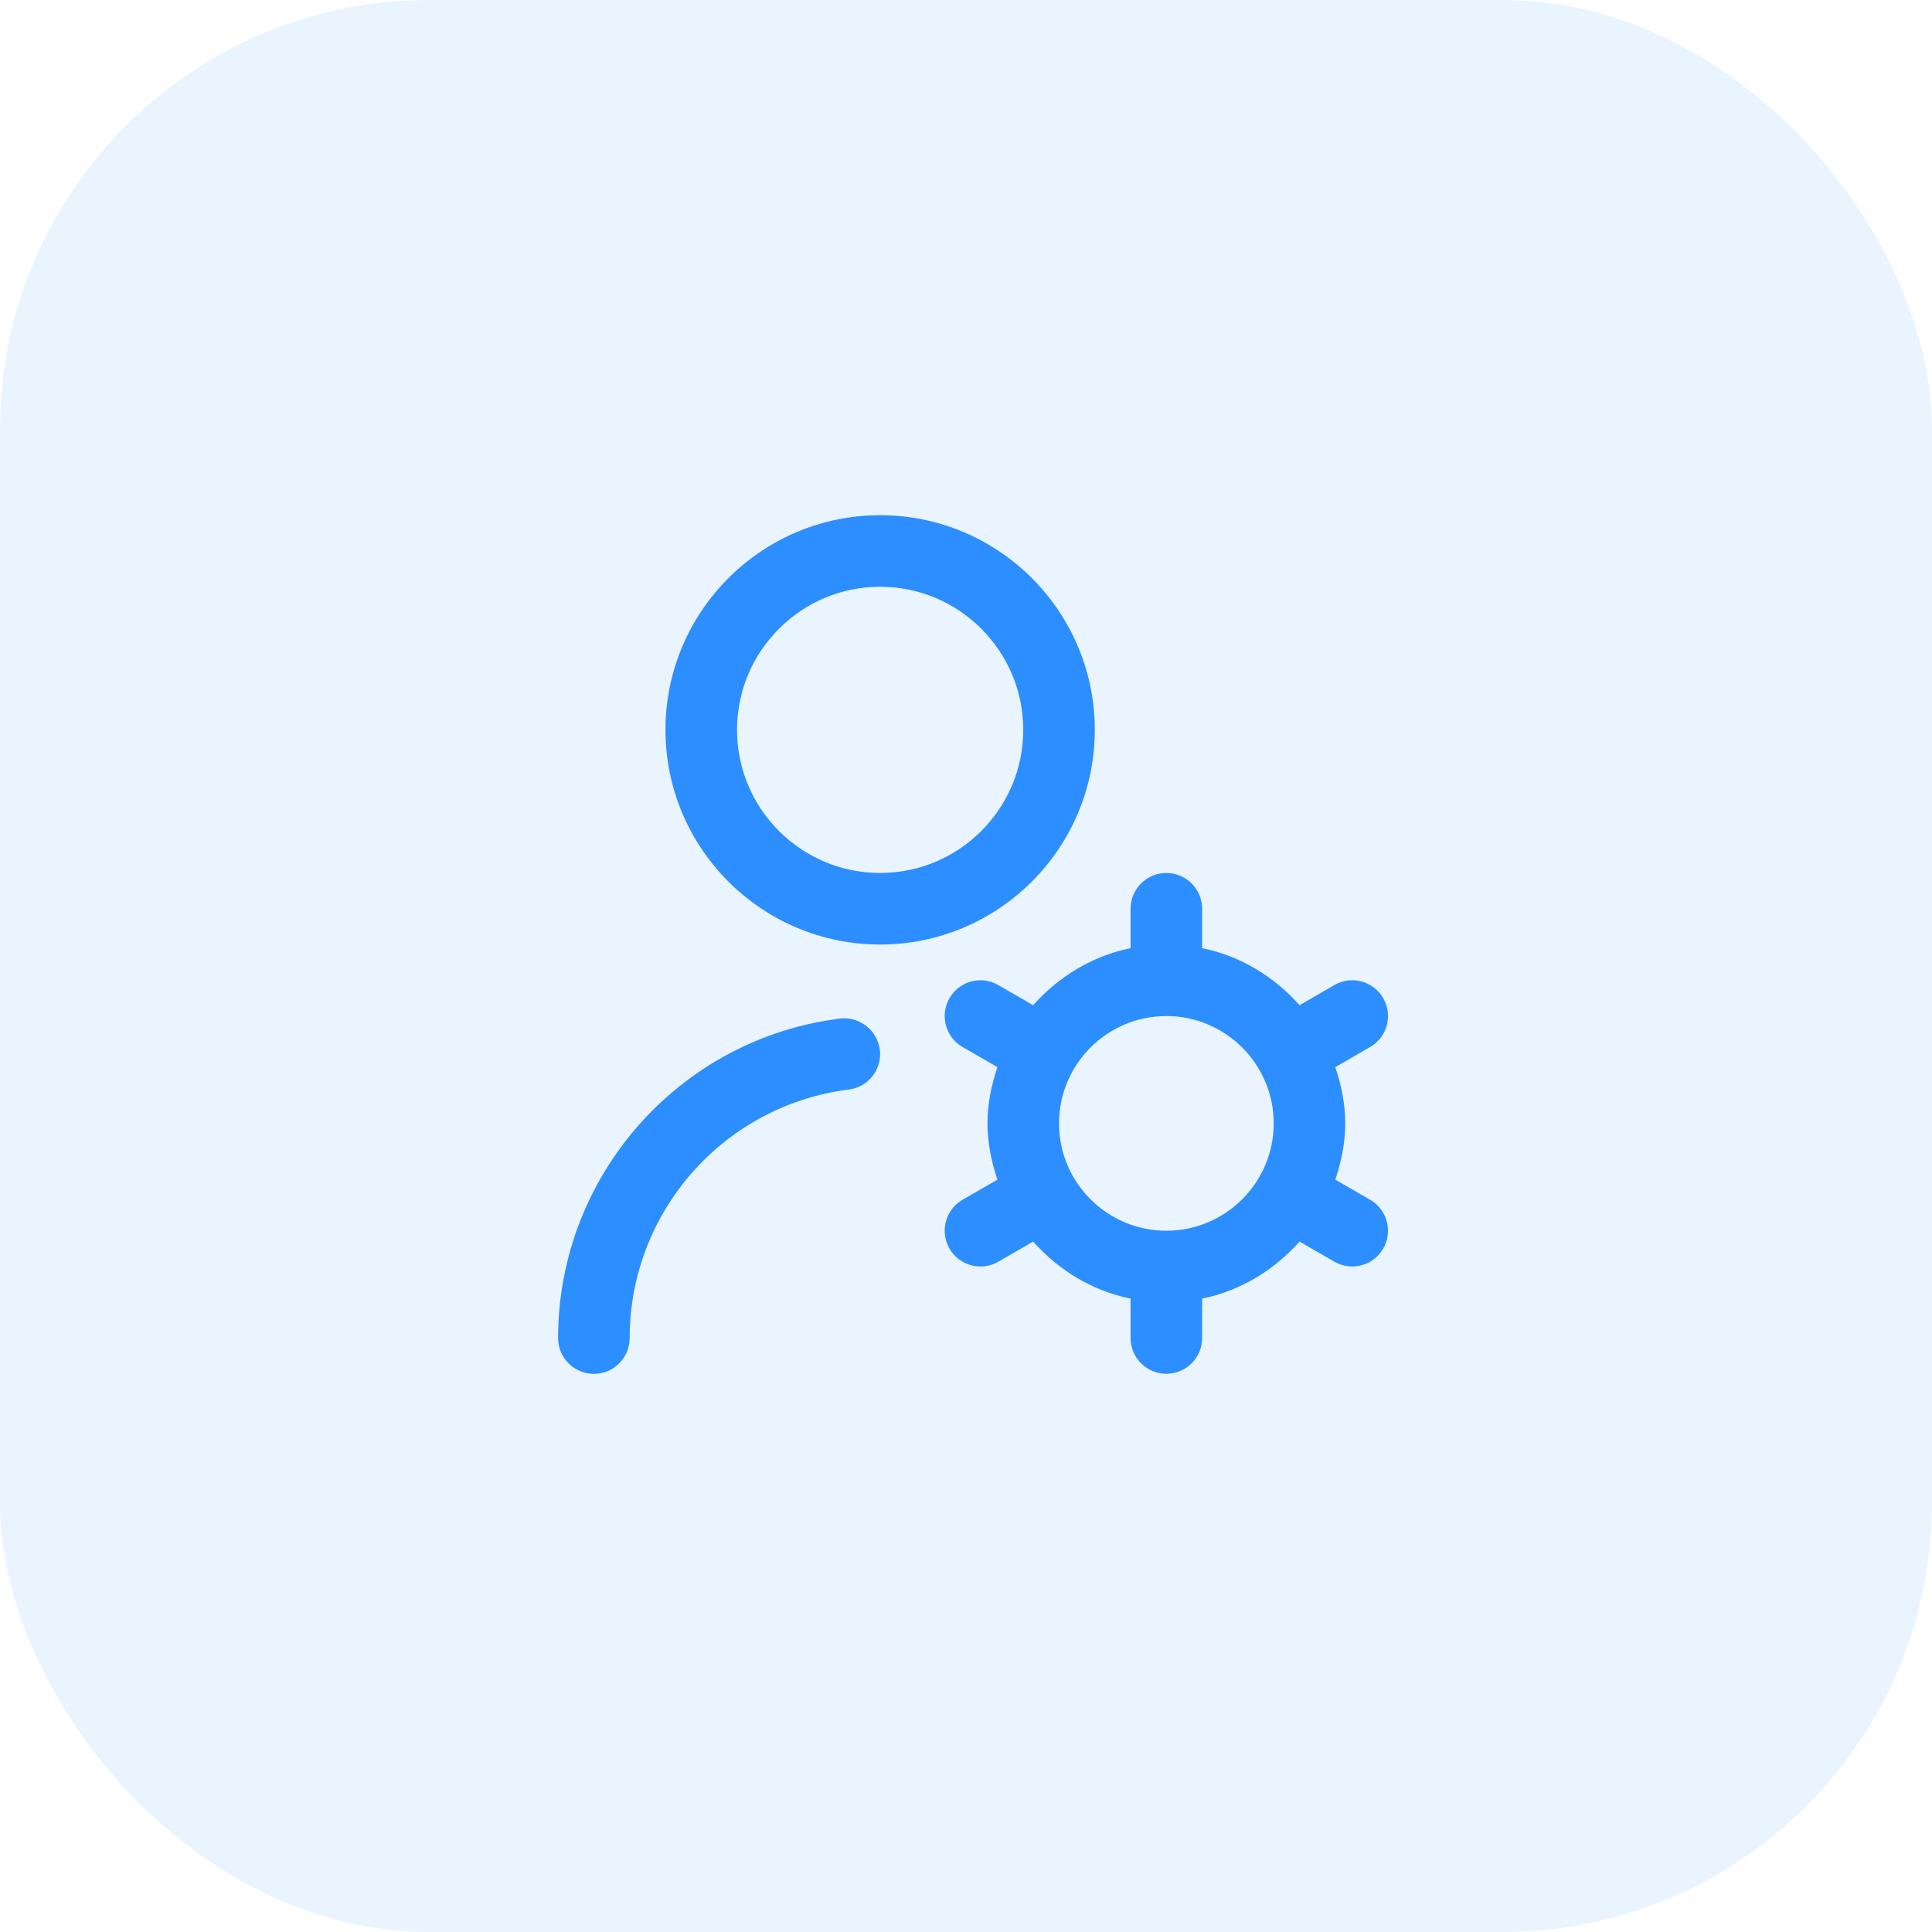 <svg width="45" height="45" viewBox="0 0 45 45" fill="none" xmlns="http://www.w3.org/2000/svg">
<rect width="45" height="45" rx="10" fill="#2D8EFF" fill-opacity="0.1"/>
<g clip-path="url(#clip0_0_1)">
<path d="M25.5 17C25.5 14.242 23.258 12 20.5 12C17.742 12 15.5 14.242 15.5 17C15.5 19.758 17.742 22 20.5 22C23.258 22 25.5 19.758 25.5 17ZM20.5 20.333C18.662 20.333 17.167 18.838 17.167 17C17.167 15.162 18.662 13.667 20.5 13.667C22.338 13.667 23.833 15.162 23.833 17C23.833 18.838 22.338 20.333 20.5 20.333ZM20.493 24.448C20.55 24.905 20.227 25.321 19.769 25.378C16.86 25.742 14.666 28.229 14.666 31.167C14.666 31.627 14.293 32 13.832 32C13.373 32 12.999 31.627 12.999 31.167C12.999 27.391 15.821 24.192 19.562 23.725C20.014 23.668 20.435 23.992 20.492 24.449L20.493 24.448ZM31.913 27.944L31.102 27.476C31.24 27.062 31.333 26.627 31.333 26.166C31.333 25.705 31.241 25.27 31.102 24.856L31.913 24.387C32.312 24.157 32.448 23.648 32.218 23.249C31.988 22.85 31.479 22.712 31.08 22.944L30.269 23.413C29.682 22.751 28.899 22.267 28 22.084V21.167C28 20.707 27.627 20.333 27.167 20.333C26.707 20.333 26.333 20.707 26.333 21.167V22.084C25.434 22.267 24.652 22.752 24.064 23.413L23.253 22.944C22.853 22.713 22.345 22.85 22.115 23.249C21.885 23.648 22.022 24.157 22.42 24.387L23.232 24.856C23.093 25.27 23 25.705 23 26.166C23 26.627 23.093 27.062 23.232 27.476L22.42 27.944C22.022 28.174 21.885 28.684 22.115 29.082C22.27 29.35 22.549 29.499 22.837 29.499C22.978 29.499 23.122 29.463 23.253 29.387L24.064 28.919C24.652 29.581 25.434 30.065 26.333 30.247V31.165C26.333 31.625 26.707 31.998 27.167 31.998C27.627 31.998 28 31.625 28 31.165V30.247C28.899 30.064 29.682 29.58 30.269 28.919L31.08 29.387C31.212 29.463 31.355 29.499 31.496 29.499C31.784 29.499 32.064 29.35 32.218 29.082C32.448 28.683 32.312 28.174 31.913 27.944ZM27.167 28.666C25.788 28.666 24.667 27.544 24.667 26.166C24.667 24.788 25.788 23.666 27.167 23.666C28.545 23.666 29.667 24.788 29.667 26.166C29.667 27.544 28.545 28.666 27.167 28.666Z" fill="#2D8EFF"/>
</g>
<defs>
<clipPath id="clip0_0_1">
<rect width="20" height="20" fill="white" transform="translate(13 12)"/>
</clipPath>
</defs>
</svg>
